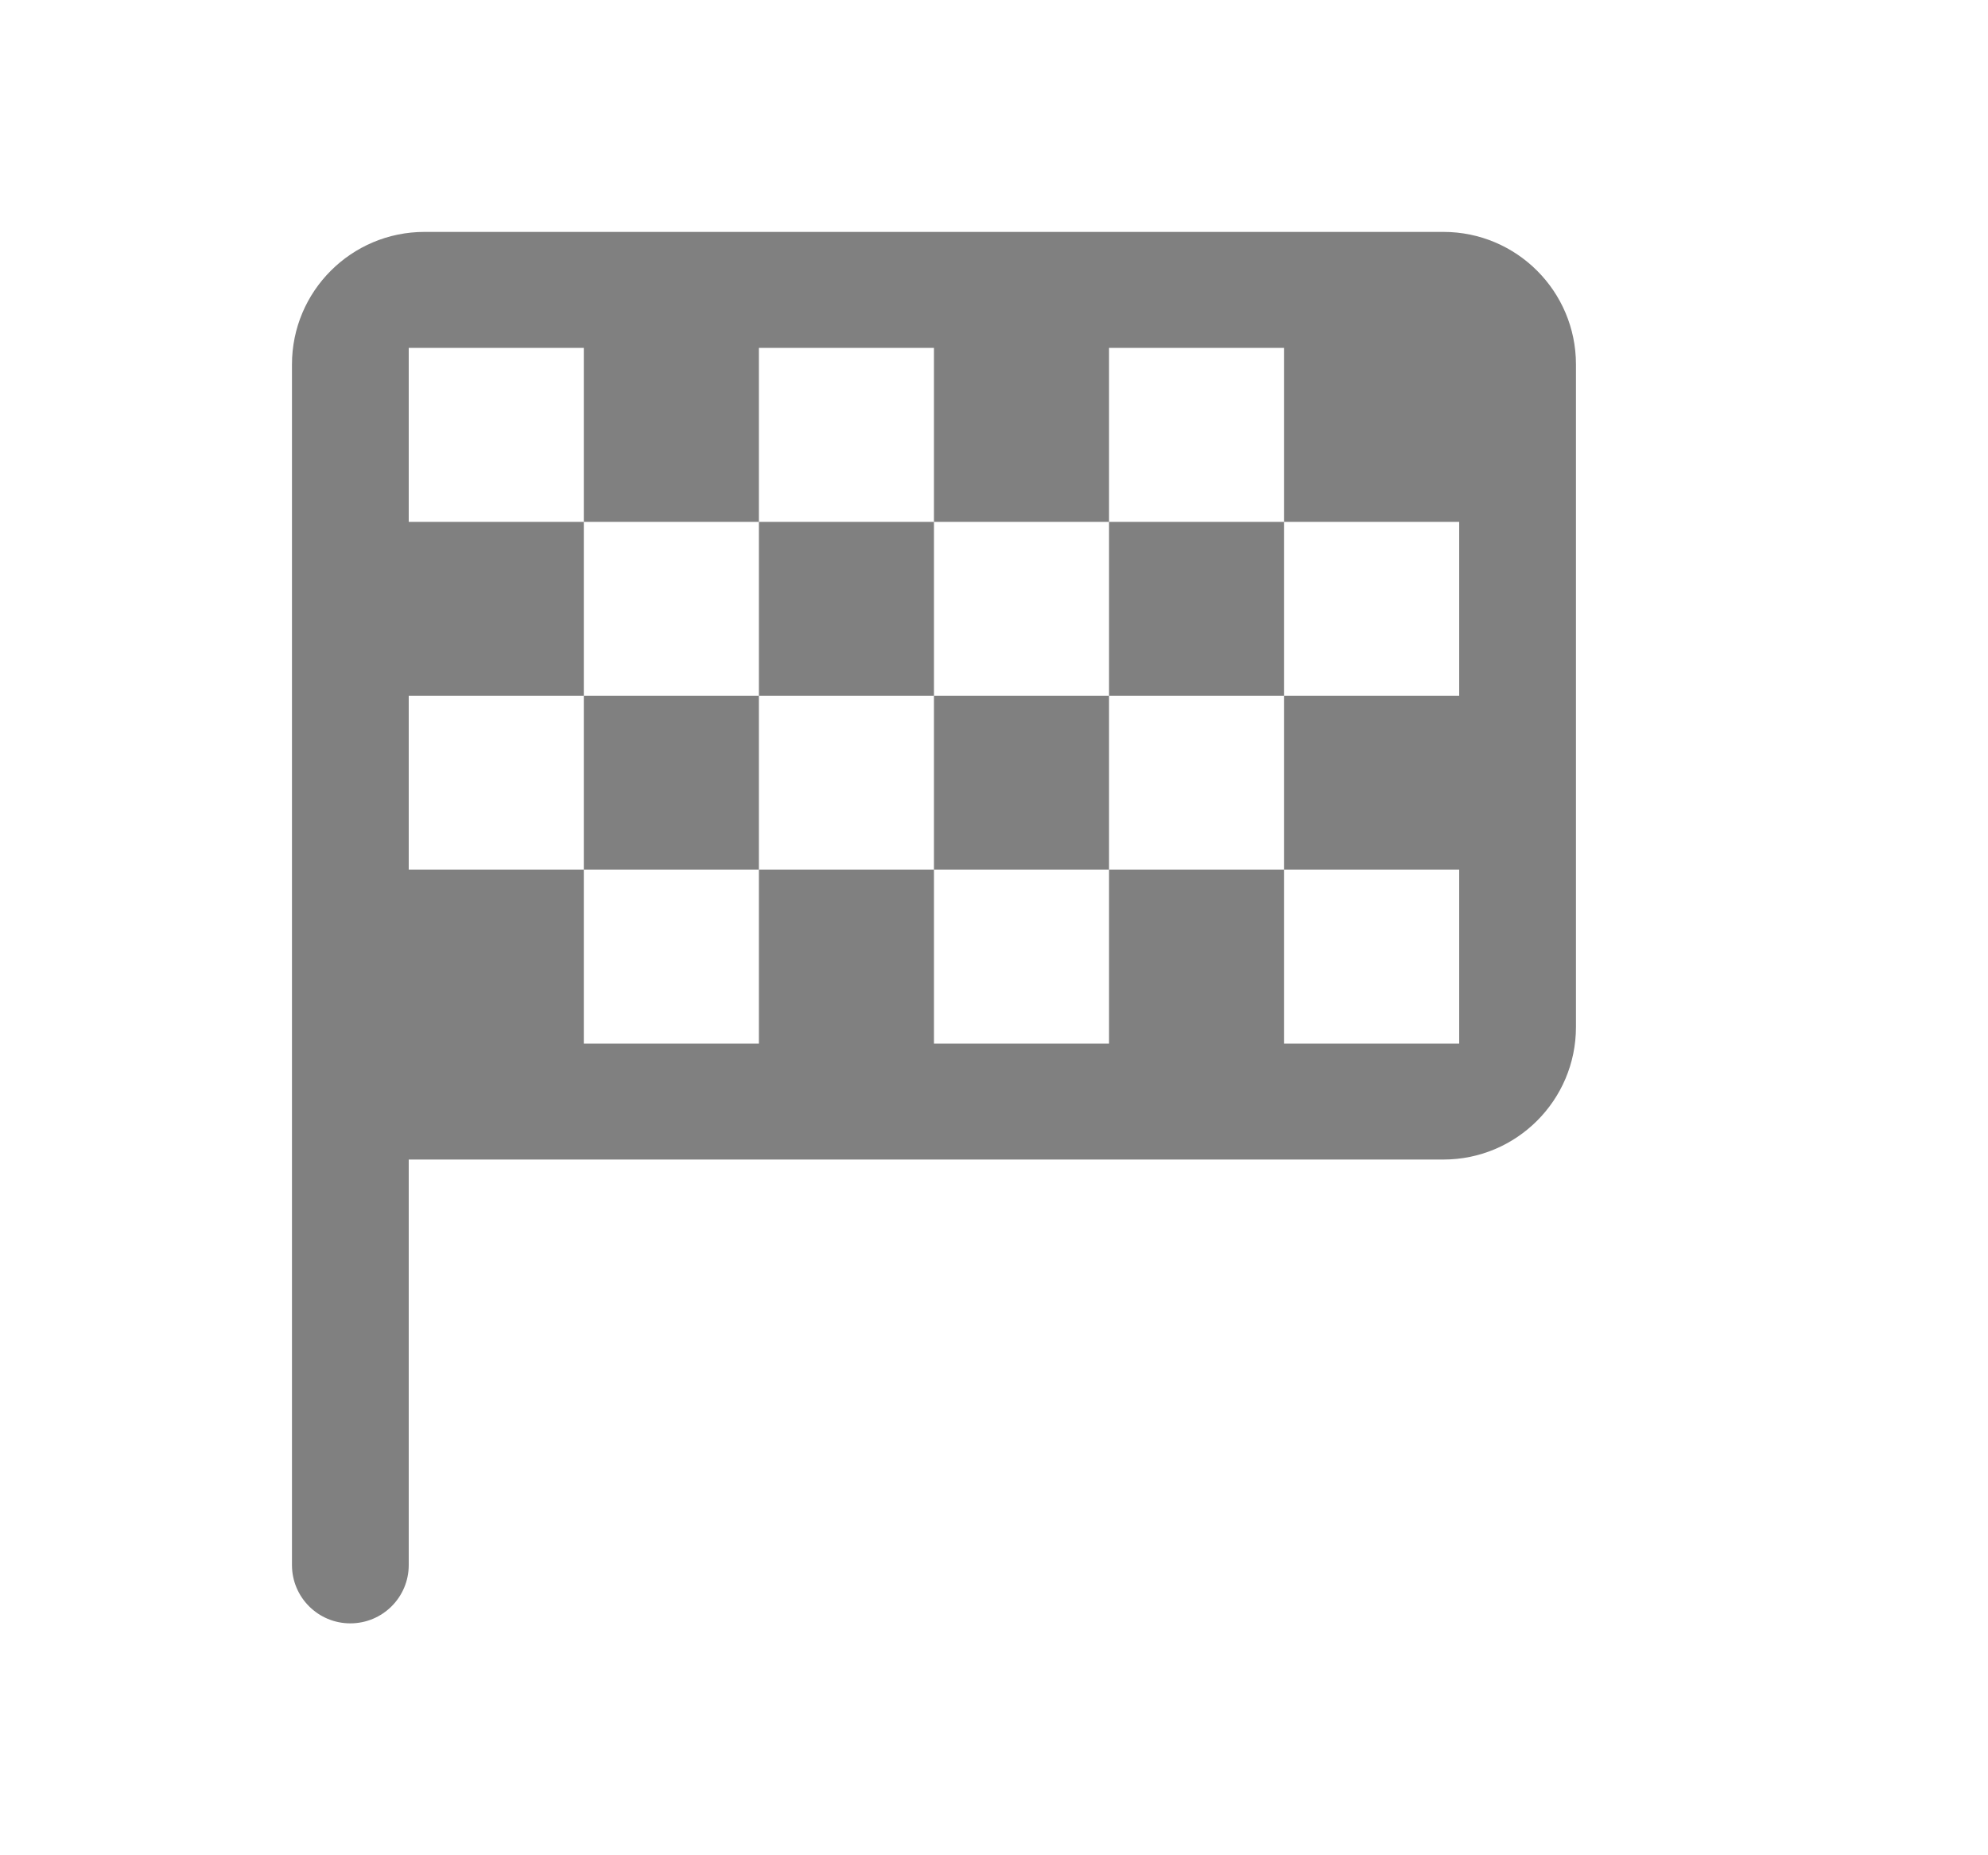 <svg width="15" height="14" viewBox="0 0 15 14" fill="none" xmlns="http://www.w3.org/2000/svg">
<path d="M3.203 1.75C2.651 1.75 2.203 2.198 2.203 2.75V11.81C2.203 12.053 2.4 12.25 2.643 12.25C2.887 12.25 3.084 12.053 3.084 11.81V8.75H10.891C11.443 8.75 11.891 8.302 11.891 7.75V2.75C11.891 2.198 11.443 1.75 10.891 1.75H3.203ZM3.084 2.625H4.405V3.938H5.726V2.625H7.047V3.938H8.368V2.625H9.689V3.938H11.01V5.25H9.689V6.562H11.01V7.875H9.689V6.562H8.368V7.875H7.047V6.562H5.726V7.875H4.405V6.562H3.084V5.25H4.405V3.938H3.084V2.625ZM4.405 5.25V6.562H5.726V5.25H4.405ZM5.726 5.25H7.047V3.938H5.726V5.25ZM7.047 5.25V6.562H8.368V5.25H7.047ZM8.368 5.25H9.689V3.938H8.368V5.25Z" fill="#808080"/>
</svg>
